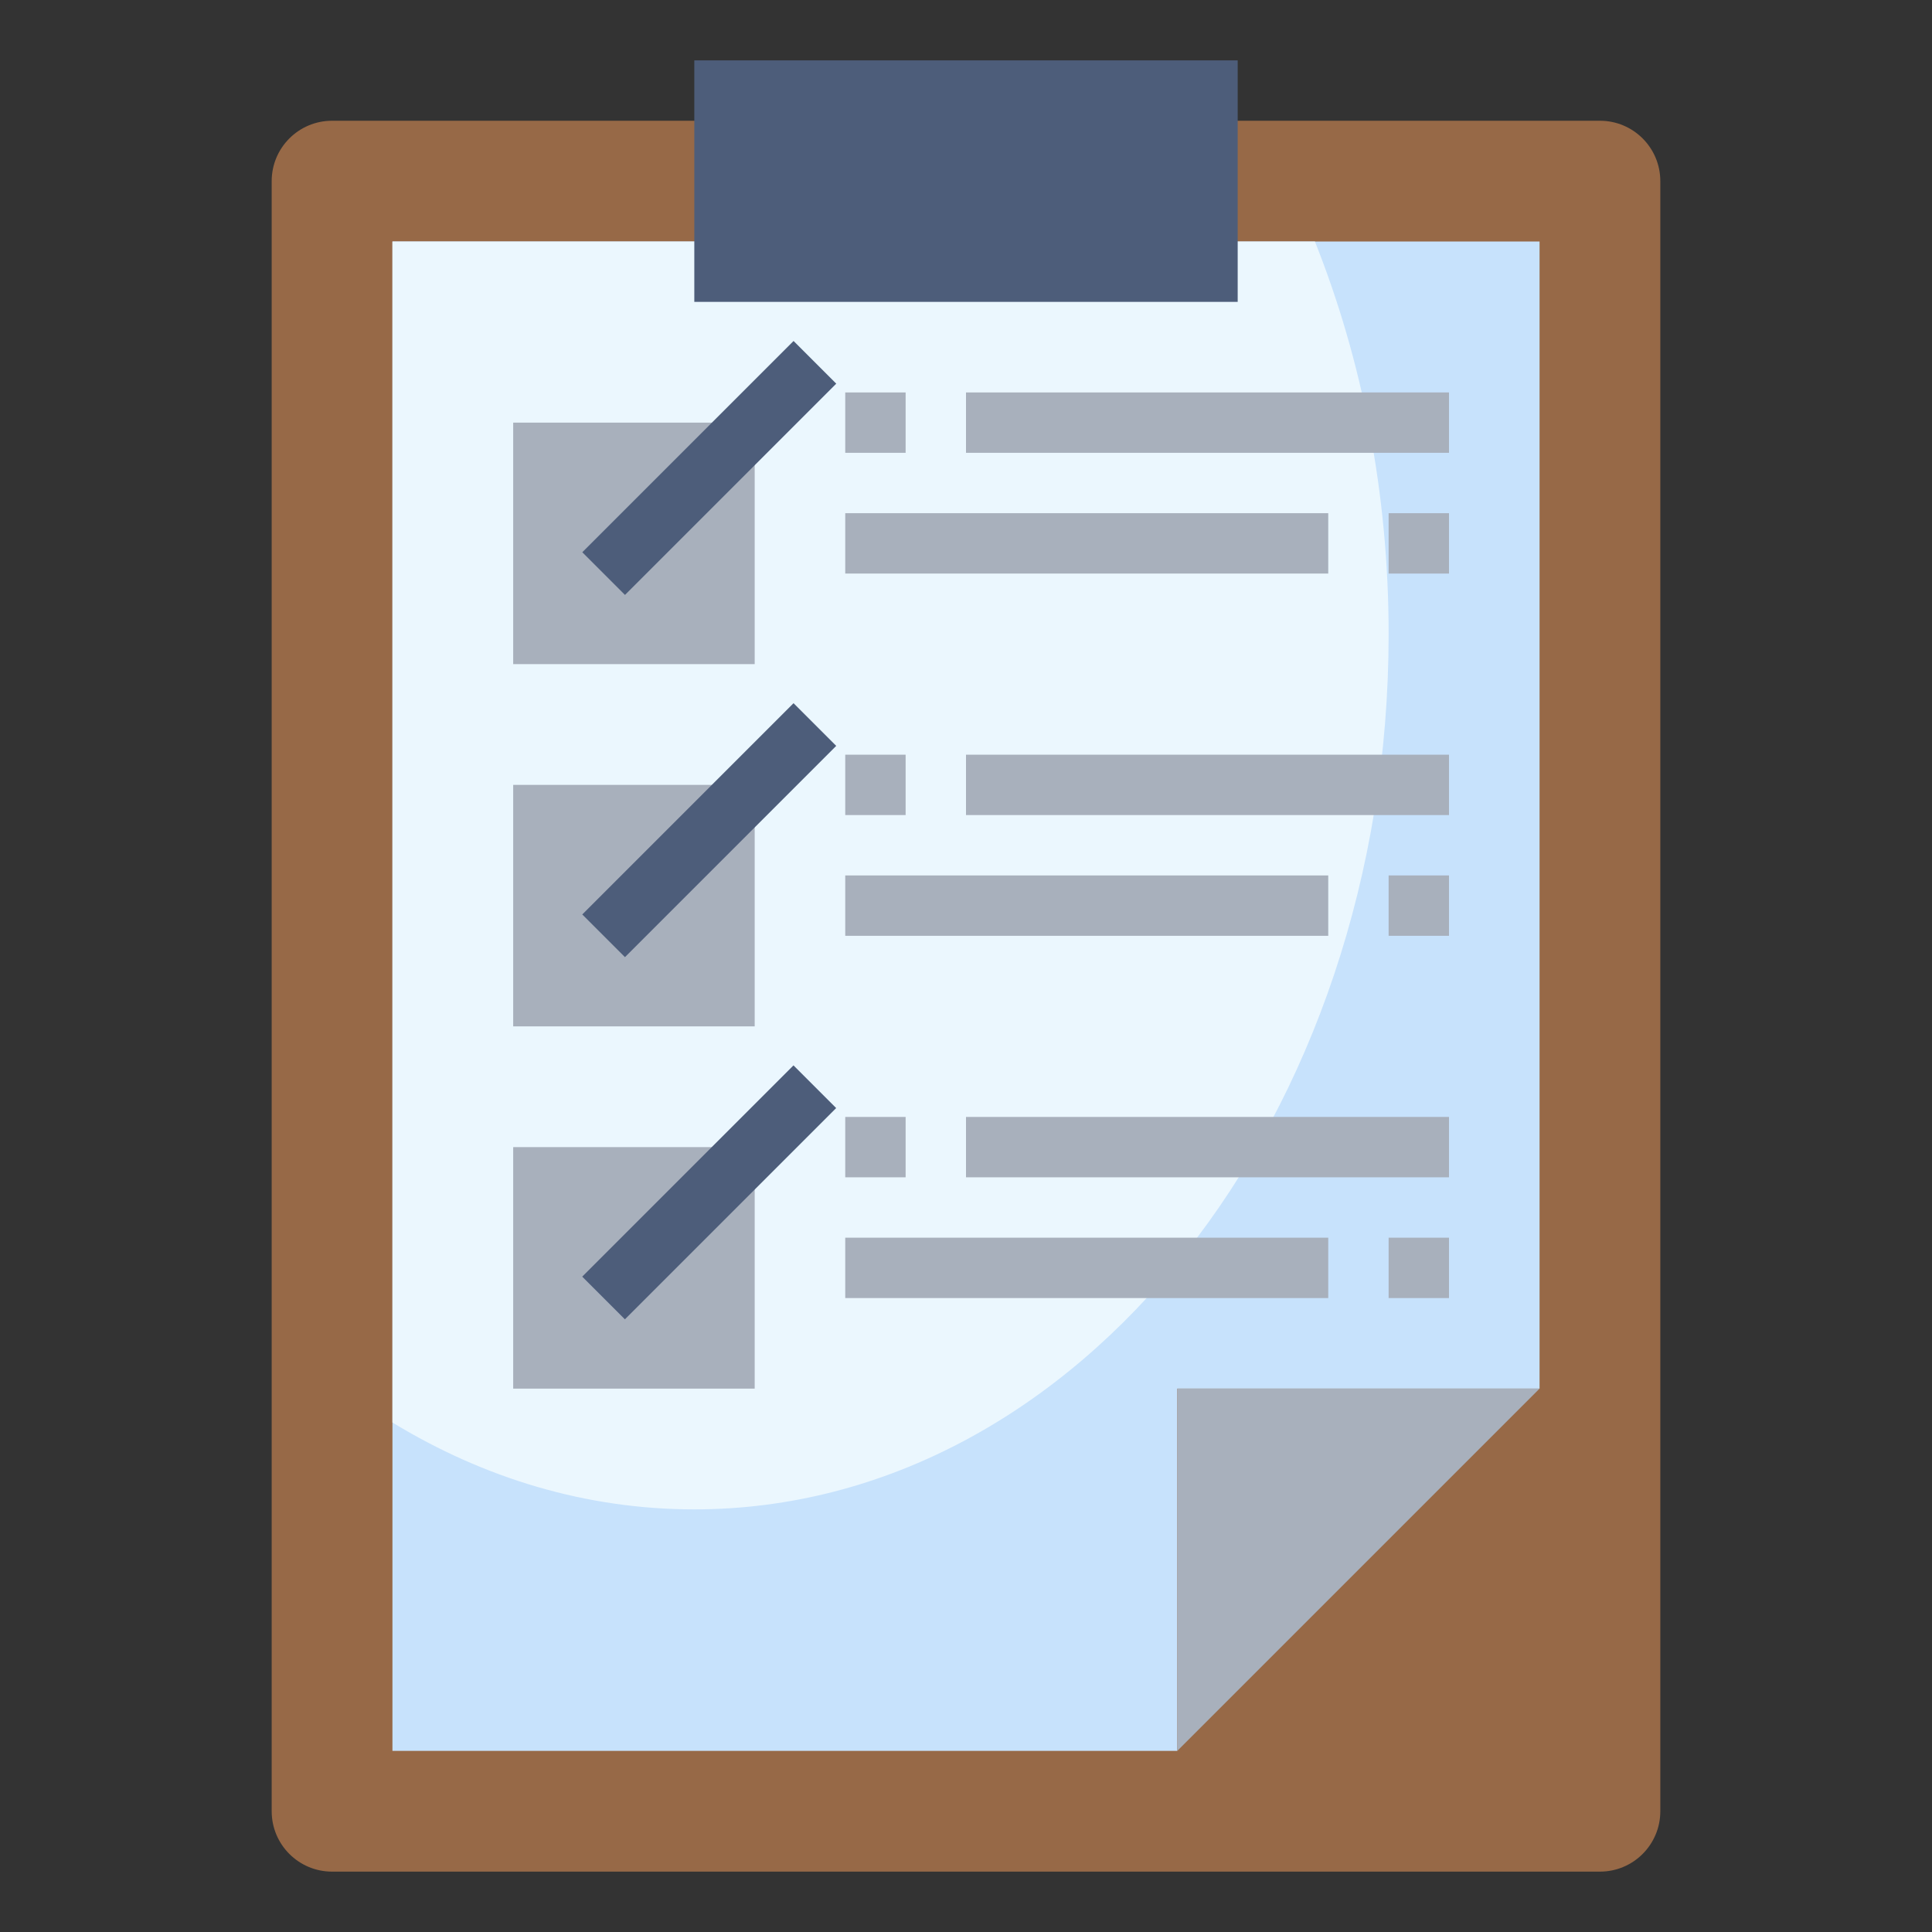 <svg id="Layer_3" enable-background="new 0 0 64 64" height="512" viewBox="0 0 64 64" width="512" xmlns="http://www.w3.org/2000/svg"><rect x="0" y="0" width="64" height="64" fill="#333333" stroke="none"/><g><g><path d="m41 4h12c1.105 0 2 .895 2 2v54c0 1.105-.895 2-2 2h-42c-1.105 0-2-.895-2-2v-54c0-1.105.895-2 2-2h12" fill="#976947"/></g><g><path d="m41 8h10v38h-12v12h-26v-50h10" fill="#c7e2fc"/></g><g><path d="m23 8h-10v39.122c3.024 1.844 6.416 2.878 10 2.878 12.703 0 23-12.984 23-29 0-4.676-.883-9.089-2.442-13h-2.558z" fill="#ebf7fe"/></g><g><path d="m23 2h18v8h-18z" fill="#4d5d7a"/></g><g><path d="m17 14h8v8h-8z" fill="#a8b0bc"/></g><g><path d="m17 26h8v8h-8z" fill="#a8b0bc"/></g><g><path d="m17 38h8v8h-8z" fill="#a8b0bc"/></g><g><path d="m51 46h-12v12" fill="#a8b0bc"/></g><g><g><path d="m18.55 14.5h9.899v2h-9.899z" fill="#4d5d7a" transform="matrix(.707 -.707 .707 .707 -4.077 21.157)"/></g></g><g><g><path d="m18.55 26.5h9.899v2h-9.899z" fill="#4d5d7a" transform="matrix(.707 -.707 .707 .707 -12.562 24.672)"/></g></g><g><g><path d="m18.55 38.5h9.899v2h-9.899z" fill="#4d5d7a" transform="matrix(.707 -.707 .707 .707 -21.048 28.186)"/></g></g><g><g><path d="m28 13h2v2h-2z" fill="#a8b0bc"/></g></g><g><g><path d="m32 13h16v2h-16z" fill="#a8b0bc"/></g></g><g><g><path d="m46 17h2v2h-2z" fill="#a8b0bc"/></g></g><g><g><path d="m28 17h16v2h-16z" fill="#a8b0bc"/></g></g><g><g><path d="m28 25h2v2h-2z" fill="#a8b0bc"/></g></g><g><g><path d="m32 25h16v2h-16z" fill="#a8b0bc"/></g></g><g><g><path d="m46 29h2v2h-2z" fill="#a8b0bc"/></g></g><g><g><path d="m28 29h16v2h-16z" fill="#a8b0bc"/></g></g><g><g><path d="m28 37h2v2h-2z" fill="#a8b0bc"/></g></g><g><g><path d="m32 37h16v2h-16z" fill="#a8b0bc"/></g></g><g><g><path d="m46 41h2v2h-2z" fill="#a8b0bc"/></g></g><g><g><path d="m28 41h16v2h-16z" fill="#a8b0bc"/></g></g></g></svg>